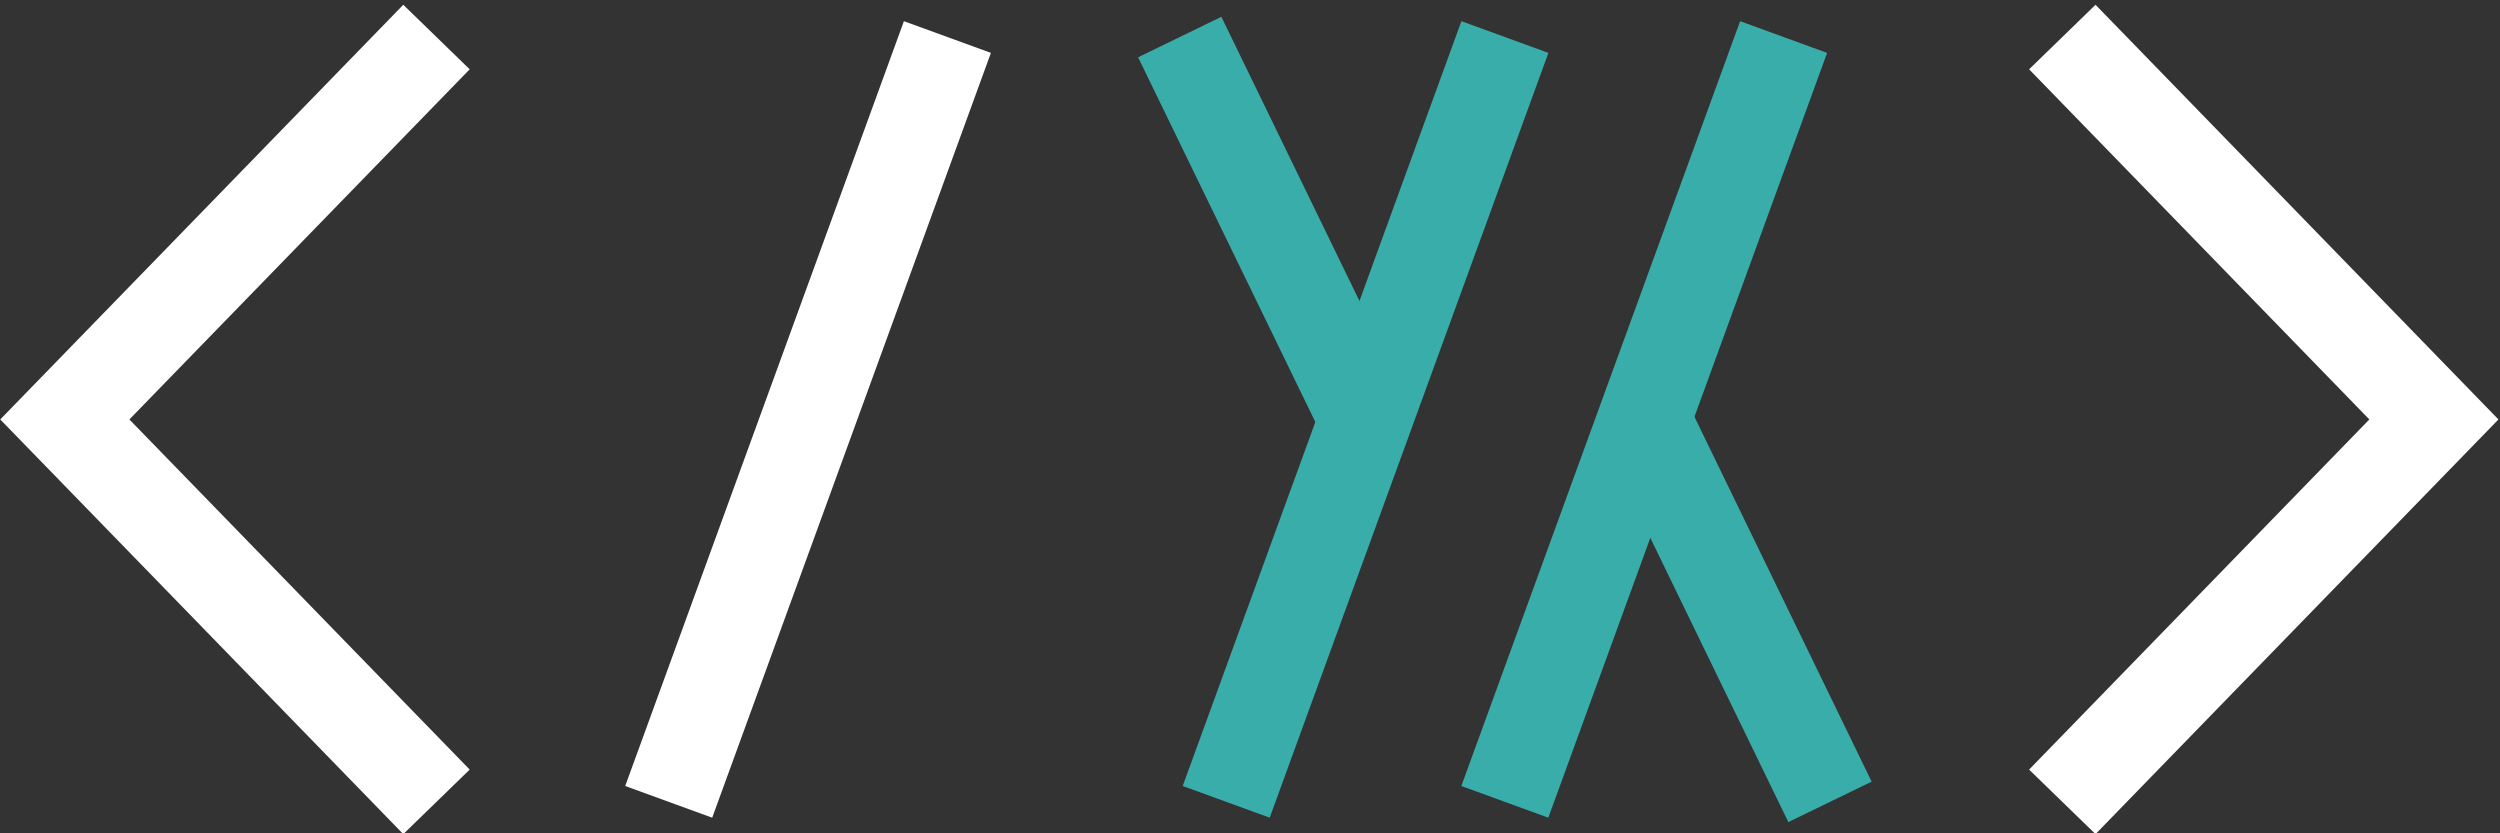 <?xml version="1.0" encoding="UTF-8" standalone="no"?>
<!DOCTYPE svg PUBLIC "-//W3C//DTD SVG 1.1//EN" "http://www.w3.org/Graphics/SVG/1.1/DTD/svg11.dtd">
<svg version="1.1" xmlns="http://www.w3.org/2000/svg" xmlns:xlink="http://www.w3.org/1999/xlink" preserveAspectRatio="xMidYMid meet" viewBox="0 0 270 90" width="270" height="90"><rect x="0" y="0" width="270" height="90" fill="#333333" stroke="none"/><defs><path d="M222.73 4L262.86 45.3L222.73 86.6" id="a4ZNl35U8"></path><path d="M102.32 4L72.22 86.6" id="e3o2aXV1Ys"></path><path d="M162.53 4L132.43 86.6" id="aOGie5ln4"></path><path d="M127.41 4L147.48 45.3" id="d3w0jVyS8V"></path><path d="M192.63 4L162.52 86.6L192.63 4Z" id="c4xIu2hPZp"></path><path d="M197.64 86.6L177.58 45.3" id="j2cMpjjFa"></path><path d="M47.14 86.6L7 45.3L47.14 4" id="a3AyMPjND"></path></defs><g><g><g><g><use xlink:href="#a4ZNl35U8" opacity="1" fill-opacity="0" stroke="#ffffff" stroke-width="10" stroke-opacity="1"></use></g></g><g><g><use xlink:href="#e3o2aXV1Ys" opacity="1" fill-opacity="0" stroke="#ffffff" stroke-width="10" stroke-opacity="1"></use></g></g><g><g><use xlink:href="#aOGie5ln4" opacity="1" fill-opacity="0" stroke="#38ada9" stroke-width="10" stroke-opacity="1"></use></g></g><g><g><use xlink:href="#d3w0jVyS8V" opacity="1" fill-opacity="0" stroke="#38ada9" stroke-width="10" stroke-opacity="1"></use></g></g><g><g><use xlink:href="#c4xIu2hPZp" opacity="1" fill-opacity="0" stroke="#38ada9" stroke-width="10" stroke-opacity="1"></use></g></g><g><g><use xlink:href="#j2cMpjjFa" opacity="1" fill-opacity="0" stroke="#38ada9" stroke-width="10" stroke-opacity="1"></use></g></g><g><g><use xlink:href="#a3AyMPjND" opacity="1" fill-opacity="0" stroke="#ffffff" stroke-width="10" stroke-opacity="1"></use></g></g></g></g></svg>